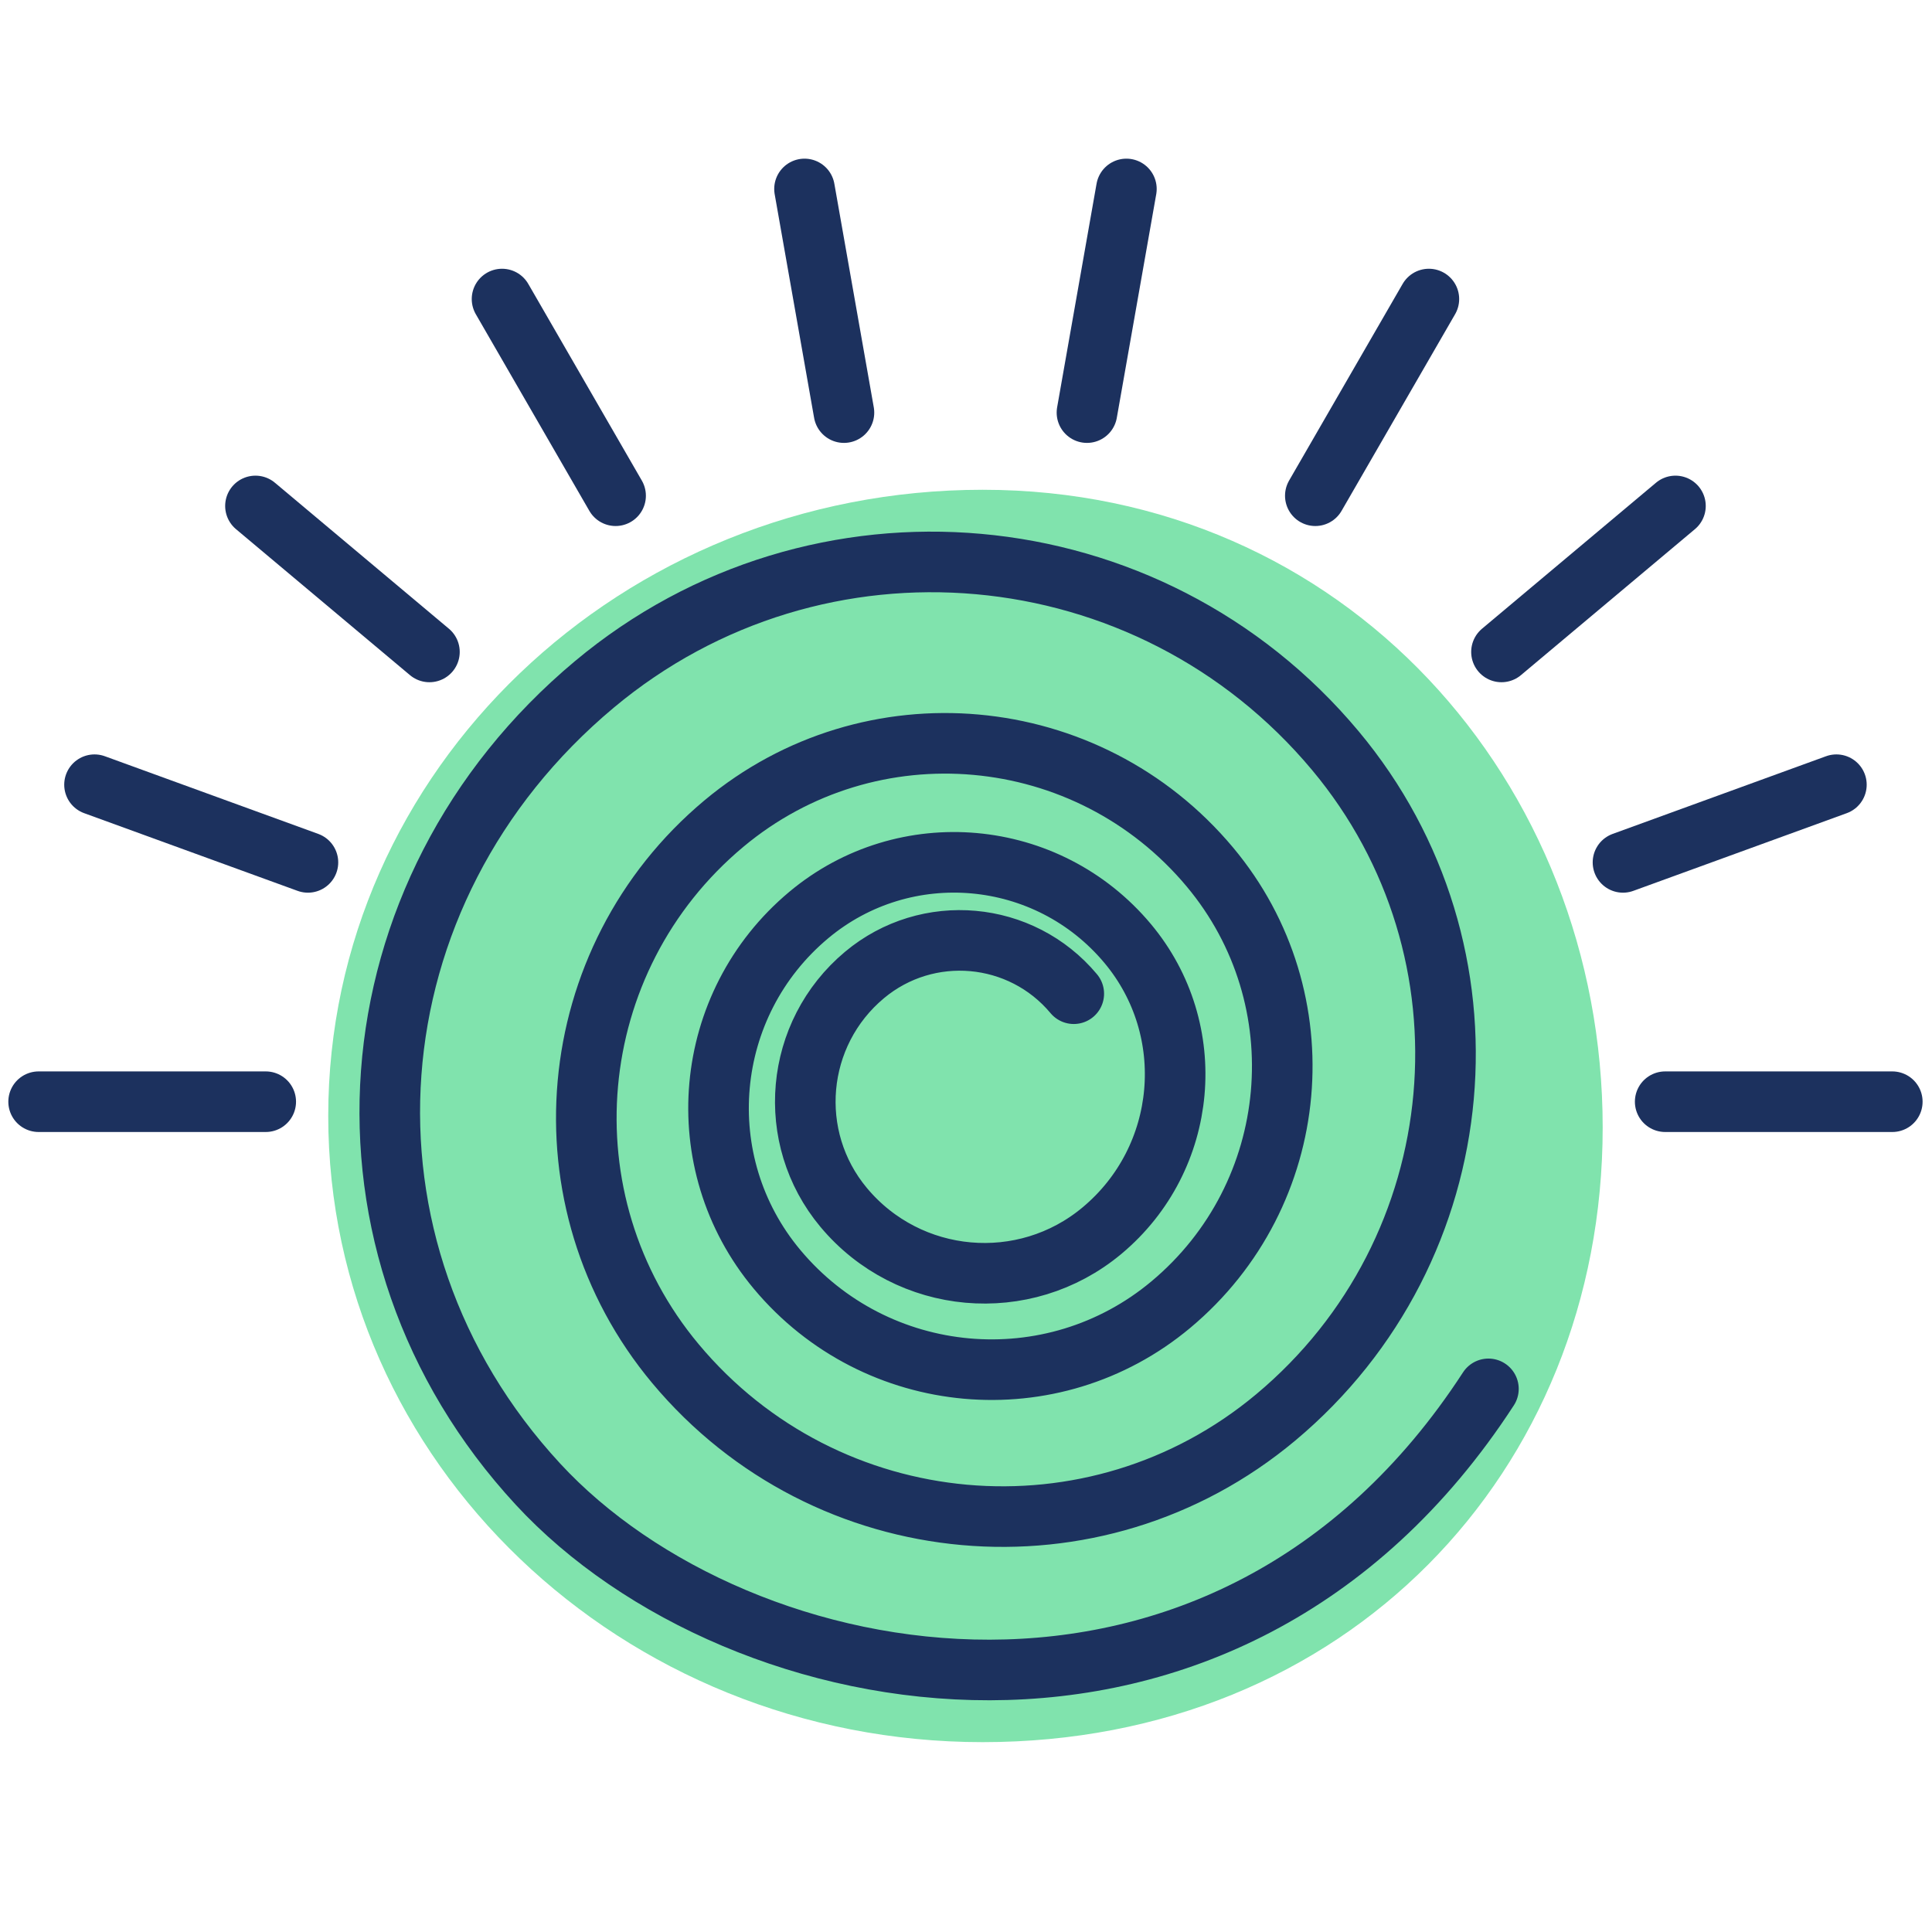 <?xml version="1.0" encoding="UTF-8" standalone="no"?>
<!DOCTYPE svg PUBLIC "-//W3C//DTD SVG 1.1//EN" "http://www.w3.org/Graphics/SVG/1.1/DTD/svg11.dtd">
<svg width="100%" height="100%" viewBox="0 0 300 300" version="1.1" xmlns="http://www.w3.org/2000/svg" xmlns:xlink="http://www.w3.org/1999/xlink" xml:space="preserve" xmlns:serif="http://www.serif.com/" style="fill-rule:evenodd;clip-rule:evenodd;stroke-linecap:round;stroke-linejoin:round;stroke-miterlimit:10;">
    <g transform="matrix(0.784,0,0,0.784,1.293,24.636)">
        <path id="XMLID_1_" d="M315.778,191.877C315.778,260.373 264.579,313.627 192.989,313.627C121.399,313.627 63.362,258.1 63.362,189.604C63.362,121.108 121.398,65.581 192.988,65.581C264.578,65.581 315.778,123.381 315.778,191.877Z" style="fill:rgb(128,227,173);fill-rule:nonzero;"/>
        <g id="XMLID_166_">
            <path id="XMLID_180_" d="M293.149,243.656C241.014,323.859 144.73,305.634 104.902,262.528C61.518,215.573 67.034,145.104 116.091,104.112C160.242,67.219 225.942,73.104 262.835,117.255C296.038,156.991 290.742,216.121 251.006,249.324C215.243,279.207 162.027,274.441 132.144,238.678C105.249,206.491 109.539,158.597 141.725,131.702C170.693,107.497 213.798,111.357 238.003,140.325C259.788,166.396 256.313,205.191 230.242,226.975C206.778,246.581 171.863,243.454 152.257,219.99C134.611,198.872 137.426,167.449 158.543,149.803C177.549,133.922 205.83,136.455 221.711,155.461C236.004,172.566 233.724,198.019 216.619,212.312C201.224,225.176 178.316,223.124 165.453,207.729C153.876,193.874 155.722,173.257 169.578,161.679C182.048,151.259 200.603,152.921 211.023,165.391" style="fill:none;stroke:rgb(28,49,94);stroke-width:12px;"/>
            <g id="XMLID_168_">
                <path id="XMLID_179_" d="M165.504,50.298L157.693,6" style="fill:none;stroke:rgb(28,49,94);stroke-width:12px;"/>
                <path id="XMLID_178_" d="M120.276,66.76L97.785,27.805" style="fill:none;stroke:rgb(28,49,94);stroke-width:12px;"/>
                <path id="XMLID_177_" d="M83.405,97.698L48.947,68.785" style="fill:none;stroke:rgb(28,49,94);stroke-width:12px;"/>
                <path id="XMLID_176_" d="M59.34,139.381L17.071,123.996" style="fill:none;stroke:rgb(28,49,94);stroke-width:12px;"/>
                <path id="XMLID_175_" d="M50.982,186.781L6,186.781" style="fill:none;stroke:rgb(28,49,94);stroke-width:12px;"/>
                <path id="XMLID_174_" d="M328.158,186.781L373.14,186.781" style="fill:none;stroke:rgb(28,49,94);stroke-width:12px;"/>
                <path id="XMLID_173_" d="M319.8,139.381L362.069,123.996" style="fill:none;stroke:rgb(28,49,94);stroke-width:12px;"/>
                <path id="XMLID_172_" d="M295.735,97.698L330.192,68.785" style="fill:none;stroke:rgb(28,49,94);stroke-width:12px;"/>
                <path id="XMLID_171_" d="M258.864,66.76L281.355,27.805" style="fill:none;stroke:rgb(28,49,94);stroke-width:12px;"/>
                <path id="XMLID_170_" d="M213.635,50.298L221.446,6" style="fill:none;stroke:rgb(28,49,94);stroke-width:12px;"/>
            </g>
        </g>
    </g>
</svg>
